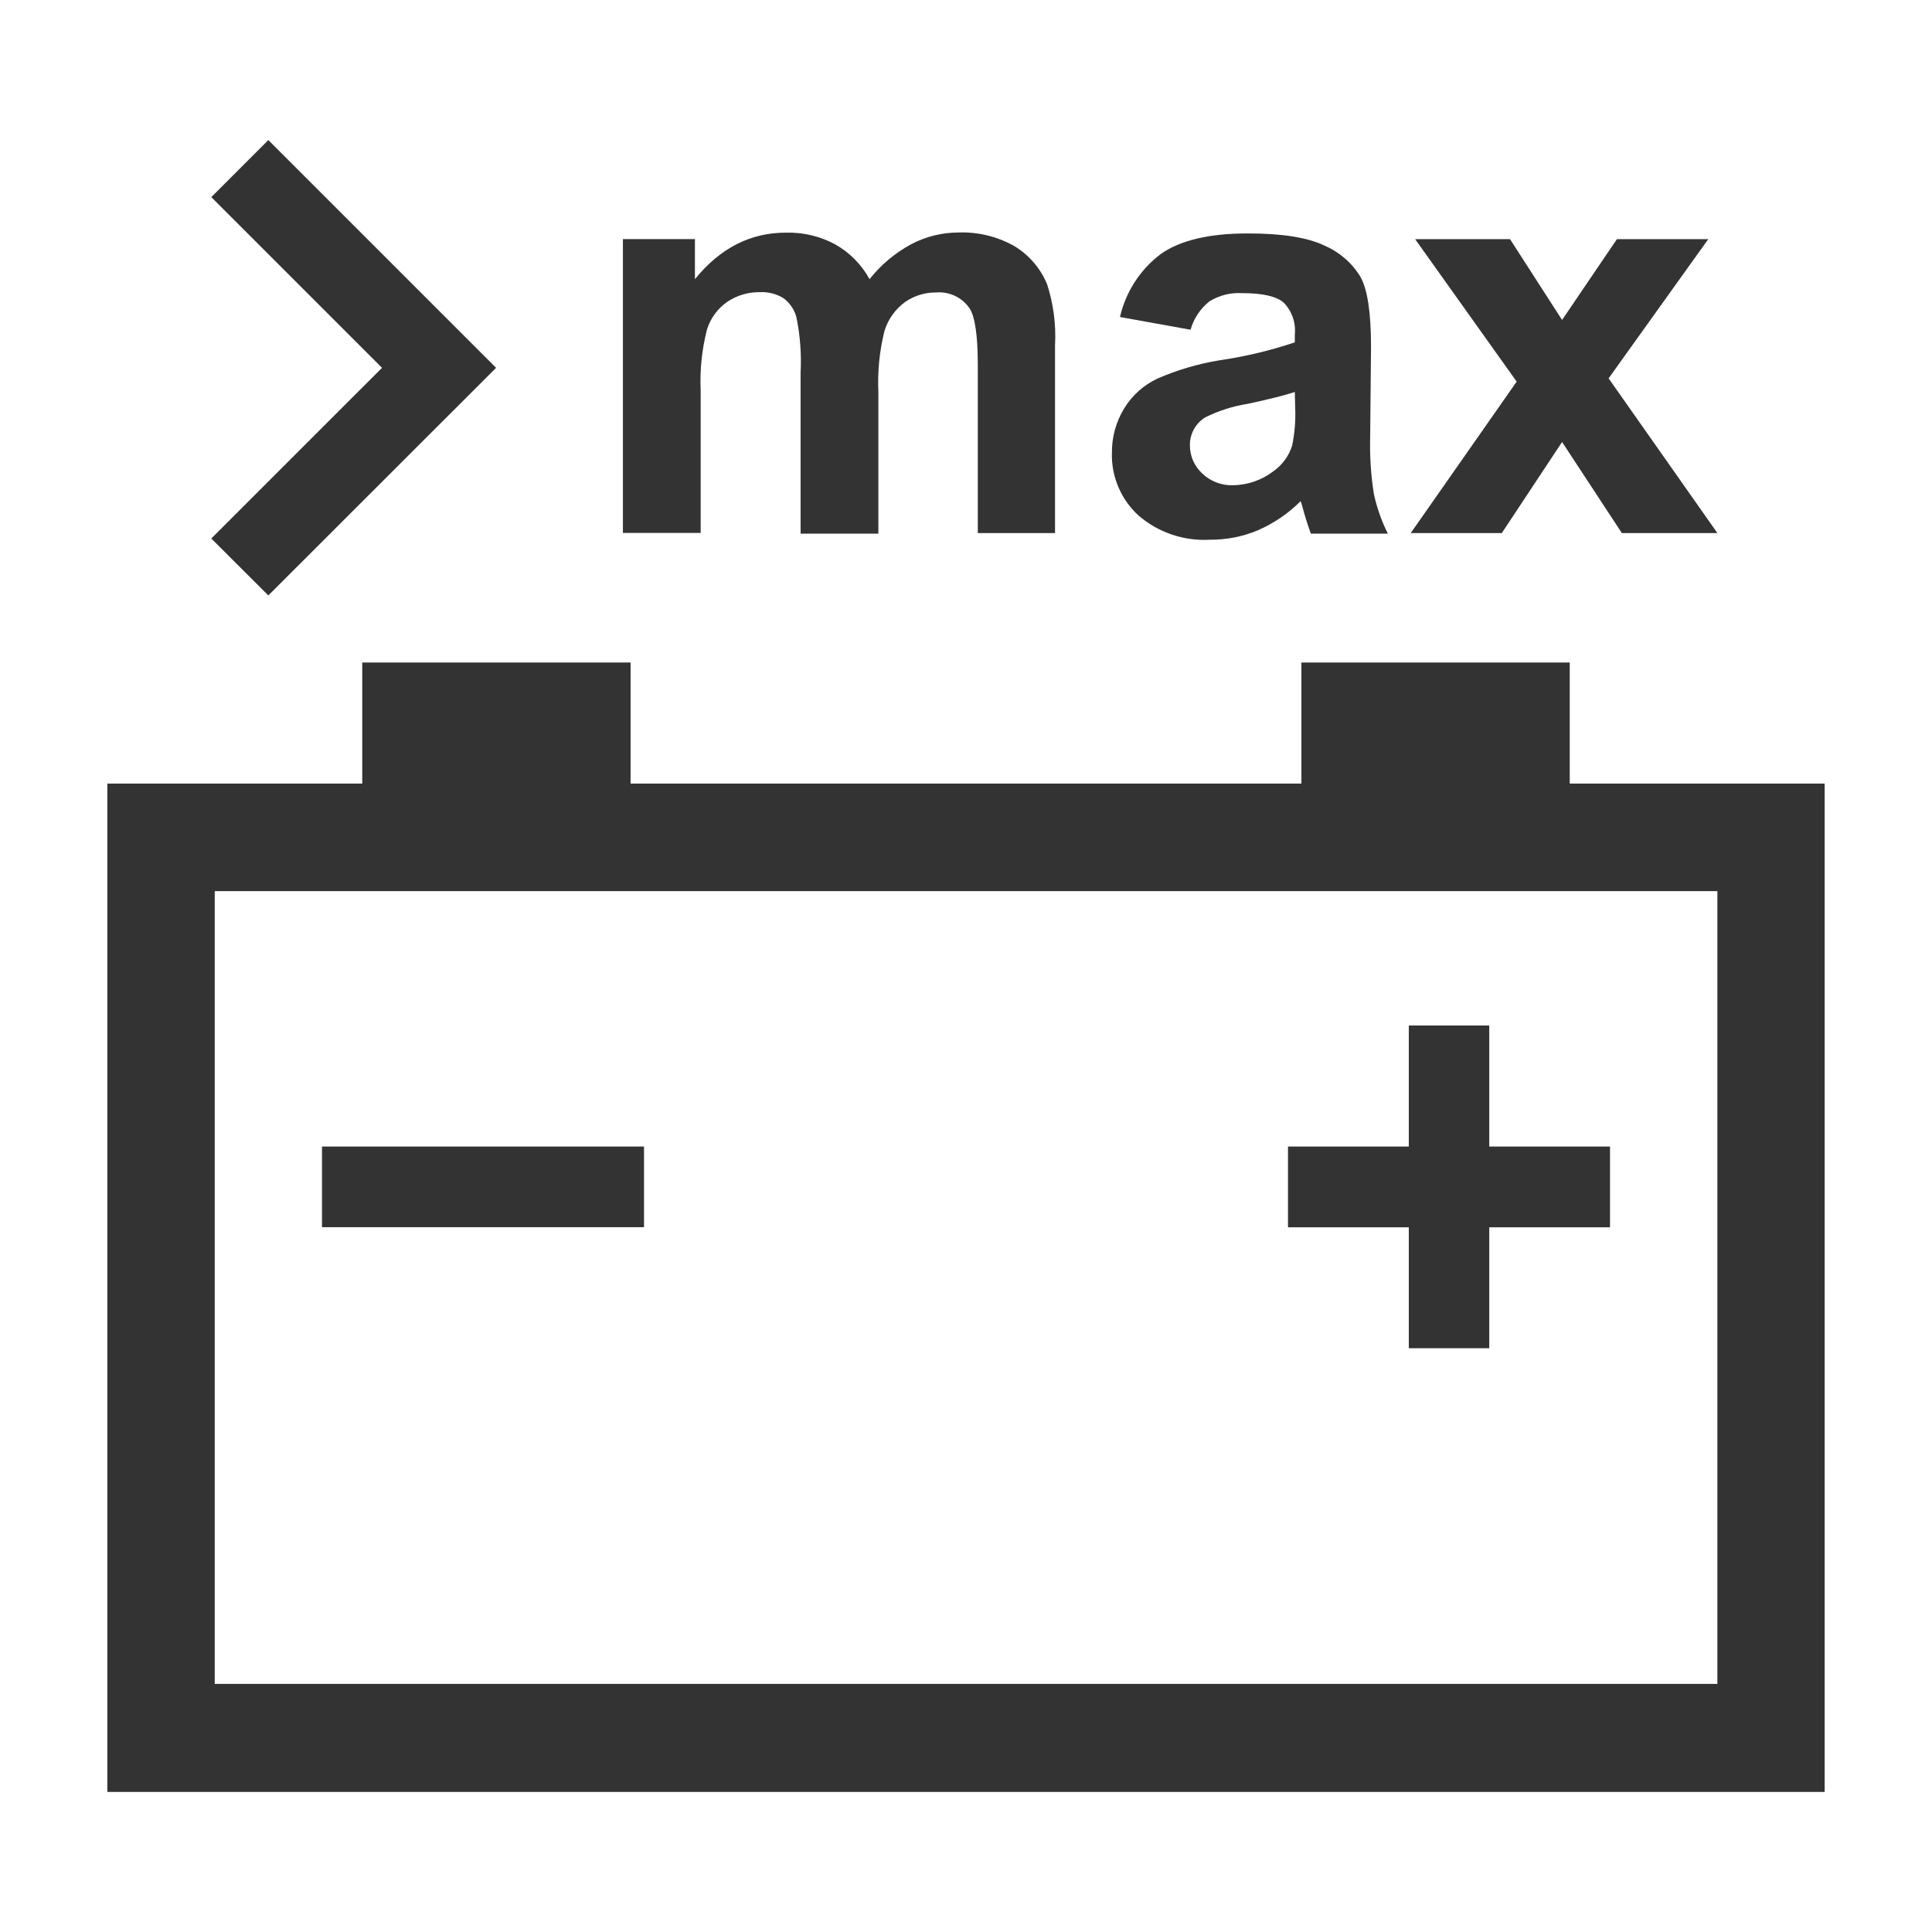 <svg width="36" height="36" viewBox="0 0 36 36" fill="none" xmlns="http://www.w3.org/2000/svg">
<path d="M29.25 14.601V12.345H24.25V14.601H11.75V12.345H6.75V14.601H2V33.39H34V14.601H29.25ZM32.001 31.377H4.001V16.605H32.001V31.377Z" fill="#333333"/>
<path d="M12 21.364H6V22.867H12V21.364Z" fill="#333333"/>
<path d="M24 22.869H26.251V25.122H27.75V22.869H30V21.364H27.75V19.109H26.251V21.364H24V22.869Z" fill="#333333"/>
<path d="M5 11.095L9.244 6.854L5 2.61L3.937 3.673L7.118 6.854L3.937 10.034L5 11.095Z" fill="#333333"/>
<path d="M13.056 7.272C13.039 6.892 13.079 6.511 13.173 6.142C13.238 5.93 13.373 5.747 13.556 5.621C13.735 5.502 13.945 5.441 14.16 5.444C14.315 5.436 14.469 5.476 14.601 5.557C14.718 5.645 14.802 5.77 14.84 5.911C14.909 6.25 14.936 6.596 14.918 6.942V9.944H16.367V7.302C16.35 6.921 16.388 6.54 16.48 6.17C16.546 5.951 16.682 5.76 16.867 5.626C17.035 5.51 17.235 5.448 17.439 5.45C17.562 5.439 17.685 5.461 17.796 5.514C17.906 5.566 18.001 5.648 18.07 5.75C18.169 5.909 18.22 6.258 18.22 6.809V9.933H19.659V6.432C19.68 6.047 19.629 5.662 19.511 5.296C19.386 4.995 19.167 4.742 18.886 4.577C18.574 4.405 18.221 4.32 17.865 4.332C17.557 4.332 17.254 4.406 16.982 4.549C16.68 4.711 16.415 4.934 16.203 5.202C16.054 4.93 15.832 4.705 15.562 4.553C15.282 4.402 14.967 4.327 14.649 4.335C13.986 4.333 13.419 4.622 12.949 5.202V4.455H11.607V9.93H13.056V7.272Z" fill="#333333"/>
<path d="M22.721 6.714C22.325 6.779 21.938 6.893 21.57 7.053C21.312 7.173 21.096 7.367 20.948 7.609C20.795 7.858 20.716 8.145 20.719 8.438C20.712 8.655 20.753 8.87 20.837 9.07C20.921 9.27 21.047 9.45 21.206 9.598C21.573 9.919 22.052 10.084 22.539 10.057C22.849 10.06 23.156 10 23.442 9.88C23.738 9.75 24.007 9.567 24.236 9.338C24.247 9.367 24.265 9.423 24.288 9.515C24.342 9.706 24.39 9.847 24.427 9.944H25.861C25.744 9.711 25.657 9.464 25.601 9.209C25.545 8.859 25.522 8.504 25.531 8.15L25.547 6.458C25.547 5.829 25.482 5.397 25.352 5.162C25.196 4.903 24.963 4.699 24.685 4.579C24.368 4.425 23.887 4.348 23.24 4.35C22.534 4.35 21.994 4.477 21.632 4.731C21.247 5.021 20.977 5.437 20.869 5.907L22.184 6.144C22.244 5.935 22.367 5.749 22.538 5.614C22.719 5.503 22.929 5.45 23.141 5.462C23.523 5.462 23.782 5.52 23.92 5.639C23.996 5.717 24.054 5.811 24.089 5.913C24.125 6.016 24.138 6.126 24.127 6.234V6.379C23.669 6.533 23.199 6.645 22.721 6.714ZM24.134 7.597C24.144 7.834 24.125 8.071 24.077 8.303C24.016 8.498 23.892 8.667 23.724 8.784C23.509 8.948 23.246 9.038 22.975 9.042C22.869 9.045 22.763 9.027 22.664 8.989C22.565 8.951 22.474 8.893 22.398 8.819C22.326 8.751 22.268 8.669 22.229 8.578C22.19 8.487 22.171 8.388 22.172 8.289C22.172 8.187 22.198 8.087 22.247 7.998C22.297 7.908 22.368 7.833 22.454 7.779C22.703 7.655 22.969 7.569 23.244 7.526C23.646 7.44 23.941 7.366 24.127 7.304L24.134 7.597Z" fill="#333333"/>
<path d="M27.984 9.933L29.107 8.236L30.221 9.933H32.001L29.974 7.05L31.831 4.456H30.129L29.107 5.962L28.137 4.456H26.369L28.261 7.111L26.287 9.933H27.984Z" fill="#333333"/>
</svg>

